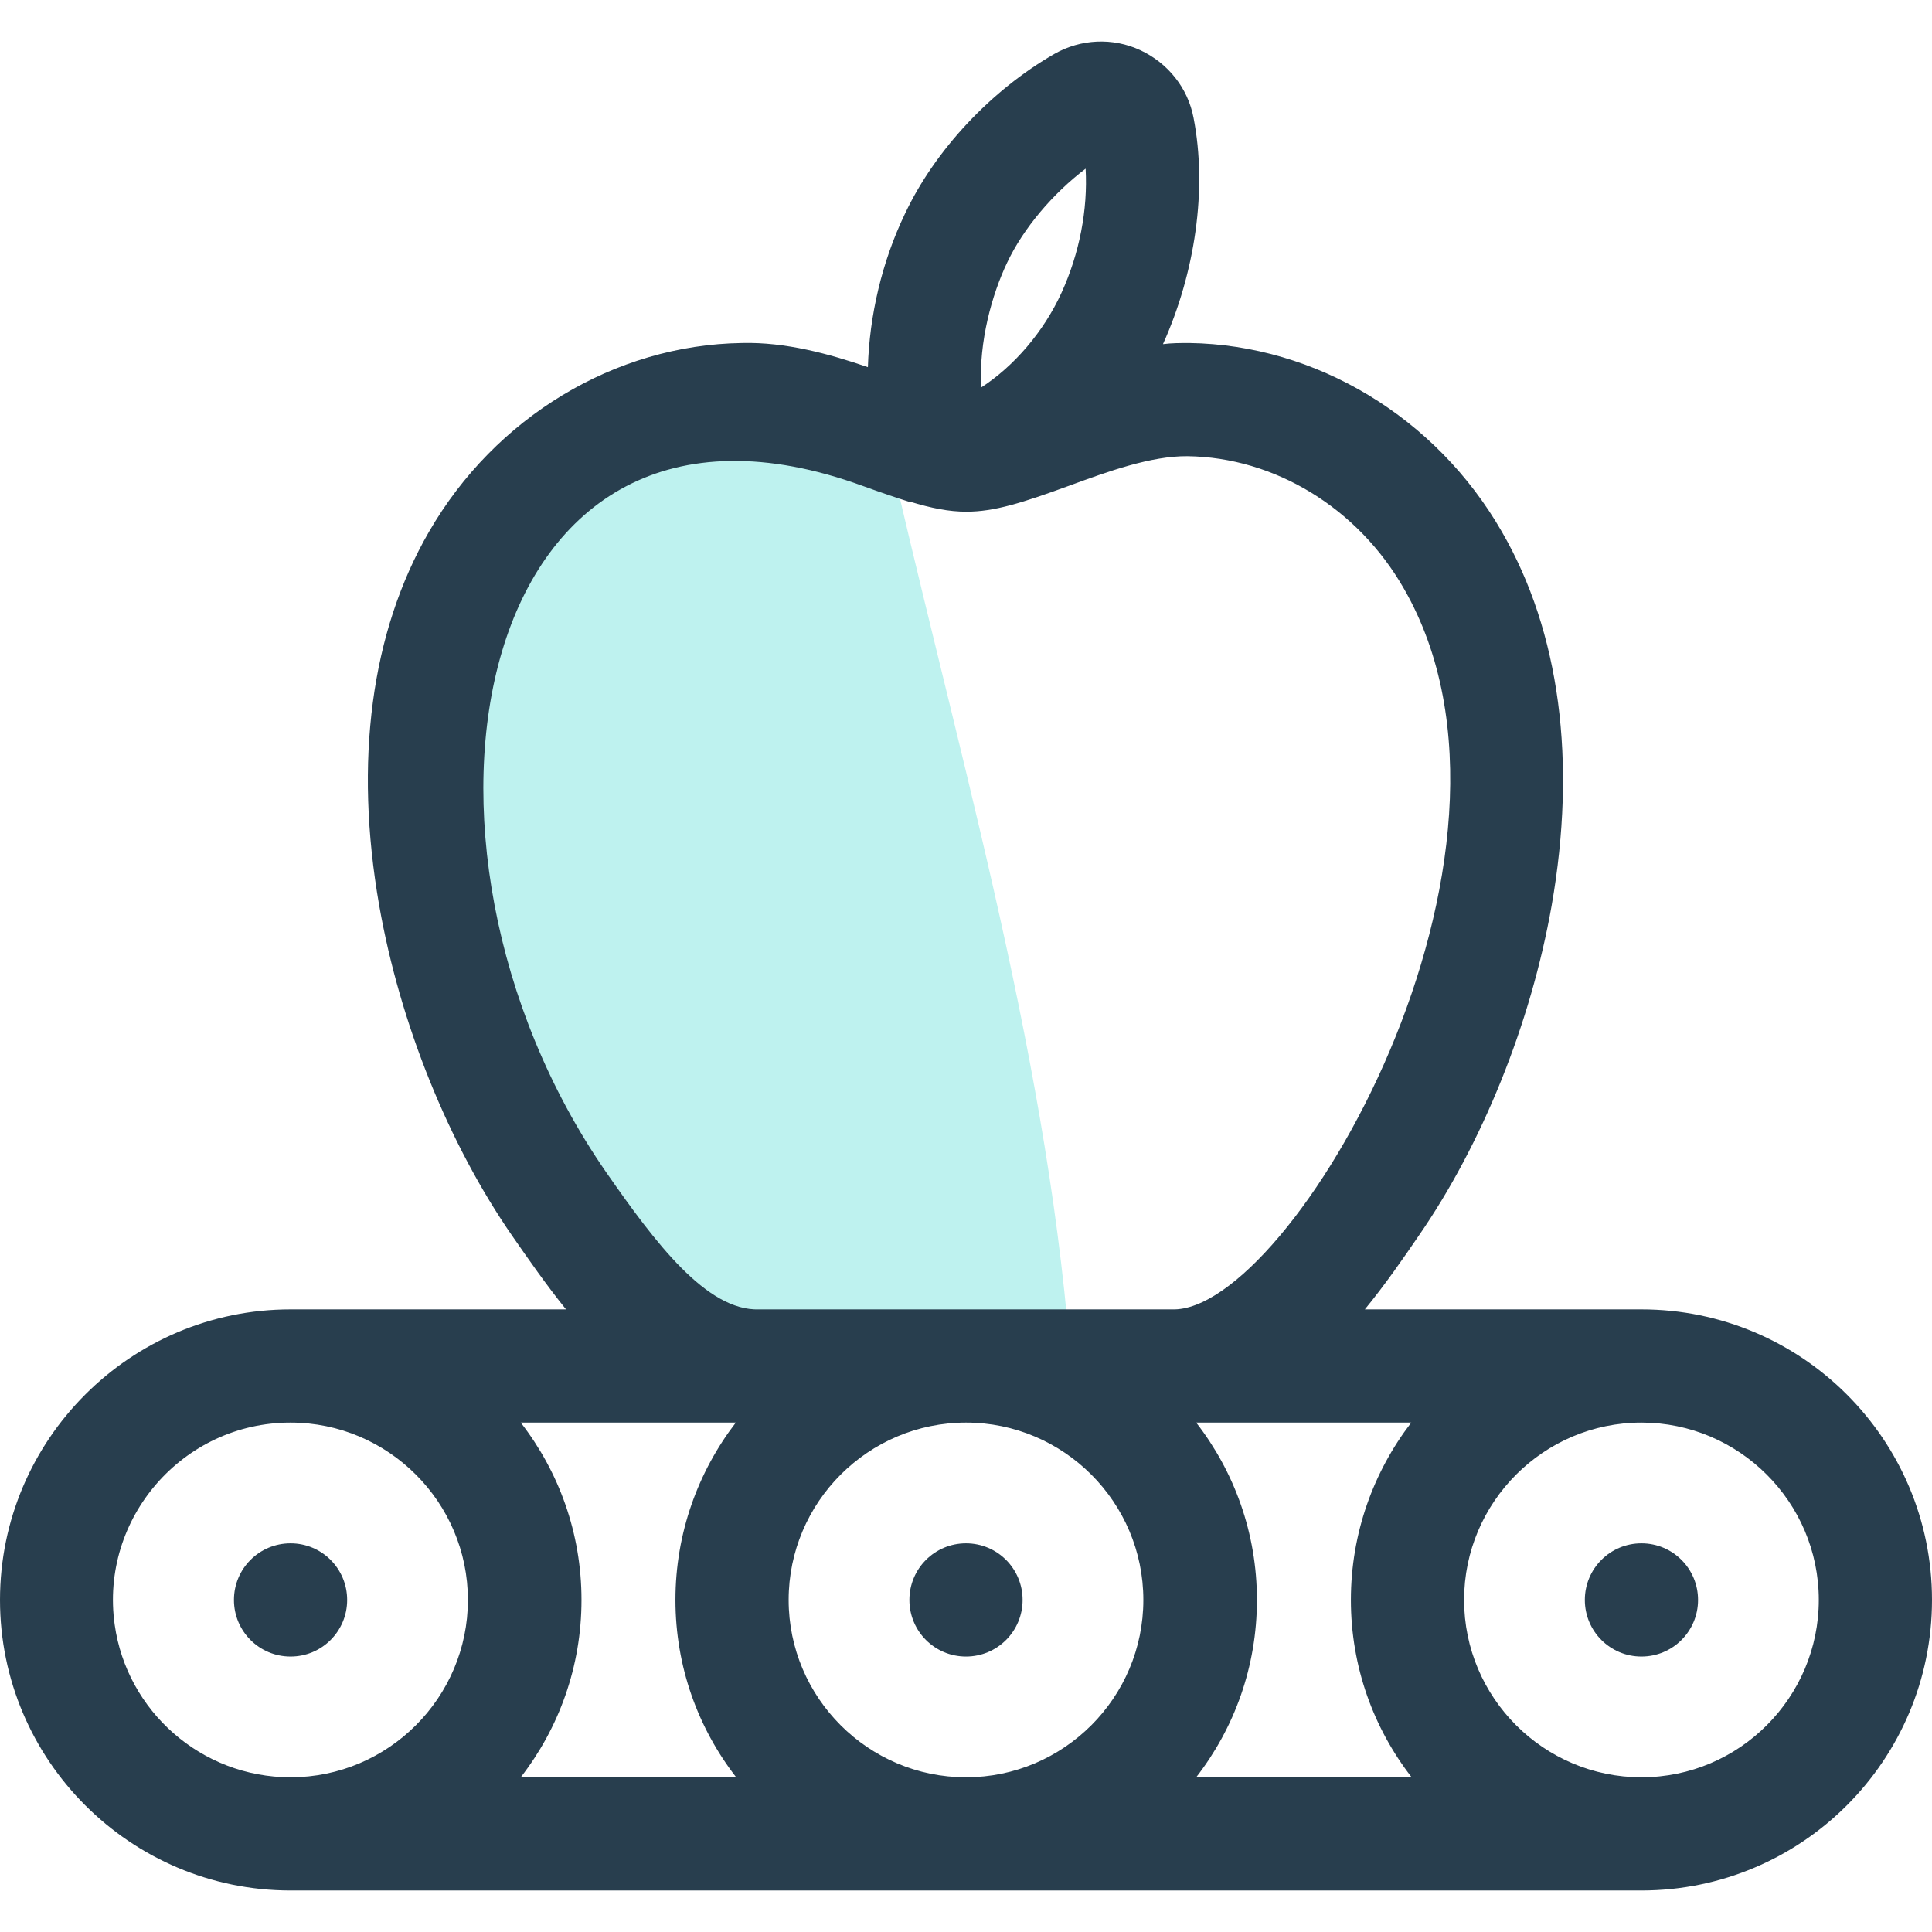 <?xml version="1.0" encoding="utf-8"?>
<!-- Generator: Adobe Illustrator 22.1.0, SVG Export Plug-In . SVG Version: 6.00 Build 0)  -->
<svg version="1.1" id="Layer_1" xmlns="http://www.w3.org/2000/svg" xmlns:xlink="http://www.w3.org/1999/xlink" x="0px" y="0px"
	 viewBox="0 0 512 512" style="enable-background:new 0 0 512 512;" xml:space="preserve">
<style type="text/css">
	.st0{fill:#BEF2EF;}
	.st1{fill:#283E4E;}
</style>
<path class="st0" d="M155,107.1L115,176l20,128l42,48l106.5,5.5c-6.7-82.3-30.7-161.3-49.6-245.3L155,107.1z"/>
<path class="st1" d="M435,347h-73.3c5.4-6.6,10.1-13.4,14.2-19.4c16.9-24.4,29.8-56.4,35.3-87.6c6.7-38.2,2.2-72.5-13.2-99.1
	c-17.4-30.3-49.2-49.5-82.8-50c-2.4,0-4.7,0-7,0.3c0,0.1-0.1,0.2,0,0h0c8.5-18.9,11.8-41,8.1-60c-1.5-7.9-6.8-14.5-14.1-17.9
	c-7.3-3.4-15.8-3-22.8,1c-16.7,9.6-31.6,25.4-39.6,42.4c-6.1,12.7-9.4,27-9.8,40.6c-10.2-3.5-21.8-6.7-33.4-6.4
	c-33.7,0.5-65.4,19.7-82.9,50c-15.4,26.6-19.9,60.9-13.2,99.1c5.5,31.3,18.4,63.2,35.3,87.6c4.1,5.9,8.8,12.7,14.2,19.4H77
	c-42.5,0-77,34.6-77,77s34.5,77,77,77h358c42.5,0,77-34.5,77-77S477.5,347,435,347z M266.9,69.6c4.3-9.1,12.1-18.3,20.8-24.9
	c0.6,10.8-1.6,22.4-6.4,32.9c-4.7,10.3-12.6,19.5-21.3,25.1C259.4,90.4,262.9,78,266.9,69.6z M77,471c-23.7,0-43.4-17.6-46.6-40.4
	c-4-28.2,18-53.6,46.6-53.6c25.9,0,47,21.1,47,47S102.9,471,77,471z M138,471c10.1-13,16.1-29.3,16.1-47s-6-34-16.1-47H195
	C185,390,179,406.3,179,424s6,34,16.1,47H138z M256,471c-25.9,0-47-21.1-47-47s21.1-47,47-47s47,21.1,47,47S281.9,471,256,471z
	 M241,132.9c5.9,1.8,10.5,2.7,15.1,2.7 M256.1,135.6c7.4,0,14.7-2.3,27.3-6.9c10.1-3.7,21.6-7.9,31.3-7.8
	c23.1,0.3,45.1,13.7,57.3,35c40.8,70.7-30.1,192.2-61.4,191.1H201.2c-13.9,0.5-27.6-17.7-40.6-36.4
	c-60.7-87.7-35.5-219.6,68.1-181.8c4.7,1.7,8.8,3.1,12.3,4.2 M317,471c10.1-13,16.1-29.3,16.1-47s-6-34-16.1-47H374
	C364,390,358,406.3,358,424s6,34,16.1,47H317z M435,471c-25.9,0-47-21.1-47-47c0-25.9,21.1-47,47-47c25.8,0,47,21,47,47
	C482,449.8,461,471,435,471z"/>
<path class="st1" d="M92,424c0,8.3-6.7,15-15,15c-8.3,0-15-6.7-15-15s6.7-15,15-15C85.3,409,92,415.7,92,424z"/>
<path class="st1" d="M271,424c0,8.3-6.7,15-15,15s-15-6.7-15-15s6.7-15,15-15S271,415.7,271,424z"/>
<path class="st1" d="M450,424c0,8.3-6.7,15-15,15s-15-6.7-15-15s6.7-15,15-15S450,415.7,450,424z"/>
</svg>
